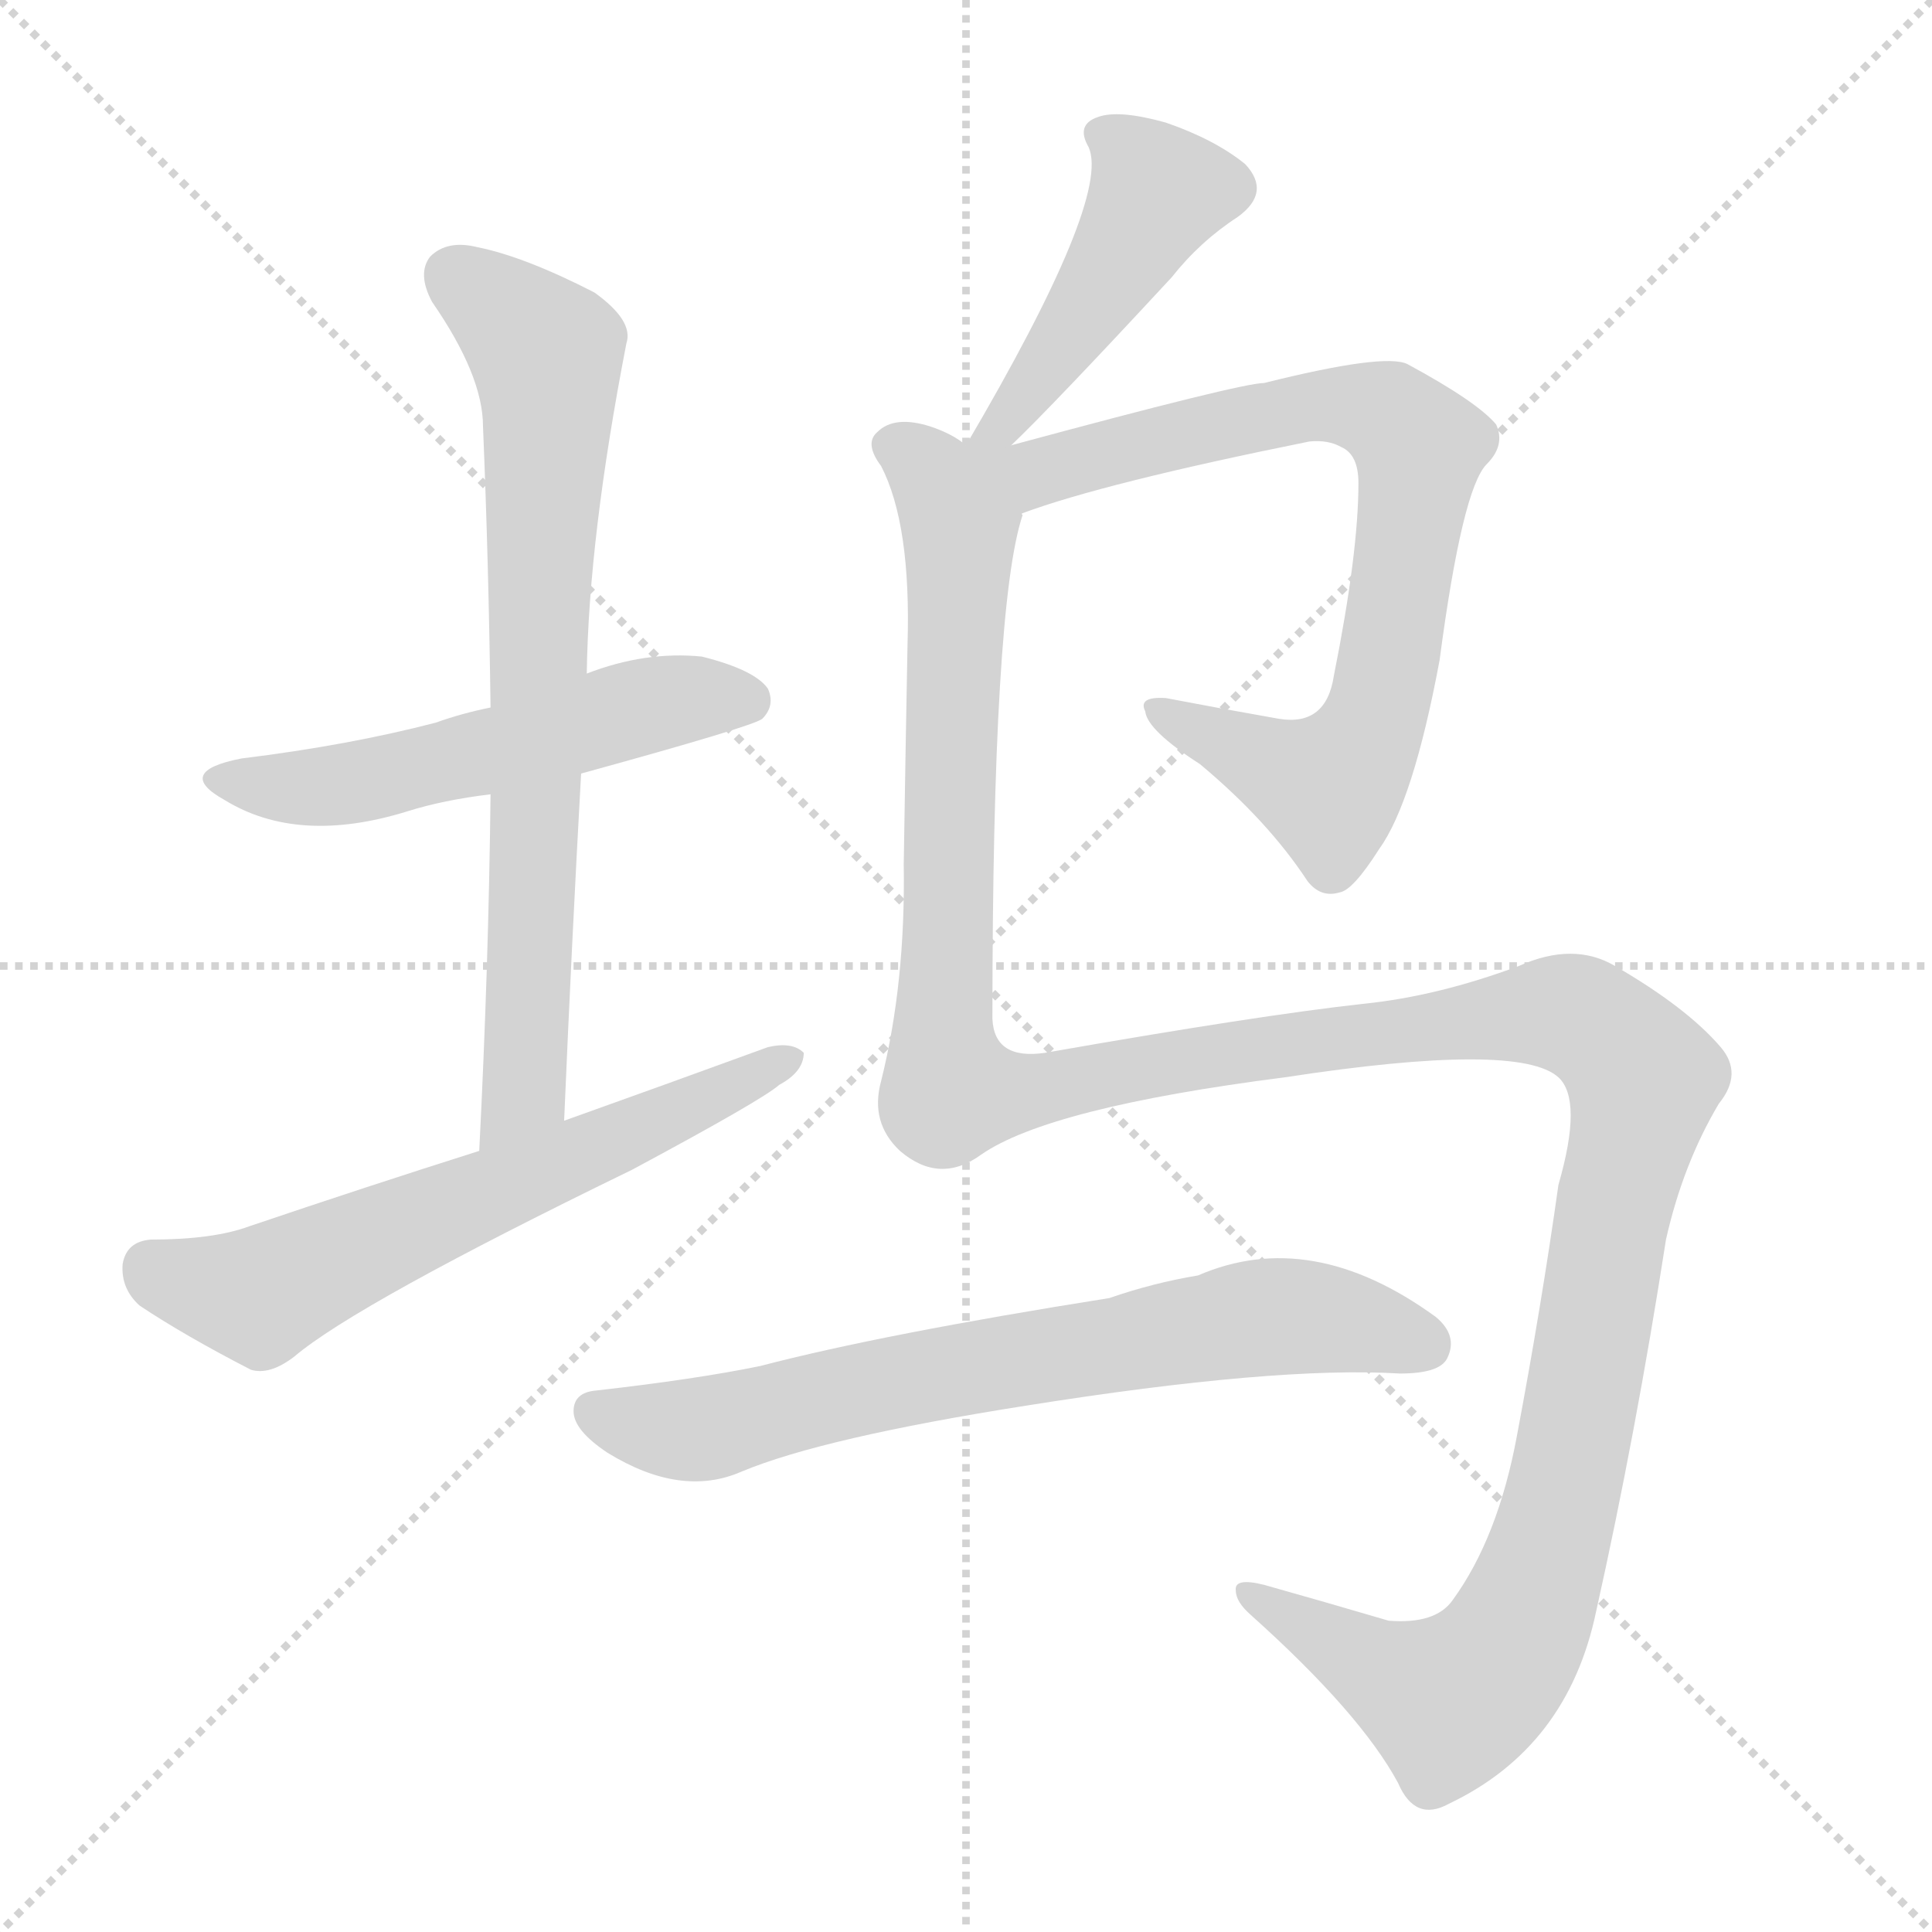 <svg xmlns="http://www.w3.org/2000/svg" version="1.1" viewBox="0 0 1024 1024">
  <g stroke="lightgray" stroke-dasharray="1,1" stroke-width="1" transform="scale(4, 4)">
    <line x1="0" y1="0" x2="256" y2="256" />
    <line x1="256" y1="0" x2="0" y2="256" />
    <line x1="128" y1="0" x2="128" y2="256" />
    <line x1="0" y1="128" x2="256" y2="128" />
  </g>
  <g transform="scale(1.0, -1.0) translate(0.0, -918.00)">
    <style type="text/css">
      
        @keyframes keyframes0 {
          from {
            stroke: blue;
            stroke-dashoffset: 540;
            stroke-width: 128;
          }
          64% {
            animation-timing-function: step-end;
            stroke: blue;
            stroke-dashoffset: 0;
            stroke-width: 128;
          }
          to {
            stroke: black;
            stroke-width: 1024;
          }
        }
        #make-me-a-hanzi-animation-0 {
          animation: keyframes0 0.689s both;
          animation-delay: 0s;
          animation-timing-function: linear;
        }
      
        @keyframes keyframes1 {
          from {
            stroke: blue;
            stroke-dashoffset: 743;
            stroke-width: 128;
          }
          71% {
            animation-timing-function: step-end;
            stroke: blue;
            stroke-dashoffset: 0;
            stroke-width: 128;
          }
          to {
            stroke: black;
            stroke-width: 1024;
          }
        }
        #make-me-a-hanzi-animation-1 {
          animation: keyframes1 0.855s both;
          animation-delay: 0.689s;
          animation-timing-function: linear;
        }
      
        @keyframes keyframes2 {
          from {
            stroke: blue;
            stroke-dashoffset: 625;
            stroke-width: 128;
          }
          67% {
            animation-timing-function: step-end;
            stroke: blue;
            stroke-dashoffset: 0;
            stroke-width: 128;
          }
          to {
            stroke: black;
            stroke-width: 1024;
          }
        }
        #make-me-a-hanzi-animation-2 {
          animation: keyframes2 0.759s both;
          animation-delay: 1.544s;
          animation-timing-function: linear;
        }
      
        @keyframes keyframes3 {
          from {
            stroke: blue;
            stroke-dashoffset: 448;
            stroke-width: 128;
          }
          59% {
            animation-timing-function: step-end;
            stroke: blue;
            stroke-dashoffset: 0;
            stroke-width: 128;
          }
          to {
            stroke: black;
            stroke-width: 1024;
          }
        }
        #make-me-a-hanzi-animation-3 {
          animation: keyframes3 0.615s both;
          animation-delay: 2.303s;
          animation-timing-function: linear;
        }
      
        @keyframes keyframes4 {
          from {
            stroke: blue;
            stroke-dashoffset: 791;
            stroke-width: 128;
          }
          72% {
            animation-timing-function: step-end;
            stroke: blue;
            stroke-dashoffset: 0;
            stroke-width: 128;
          }
          to {
            stroke: black;
            stroke-width: 1024;
          }
        }
        #make-me-a-hanzi-animation-4 {
          animation: keyframes4 0.894s both;
          animation-delay: 2.917s;
          animation-timing-function: linear;
        }
      
        @keyframes keyframes5 {
          from {
            stroke: blue;
            stroke-dashoffset: 1466;
            stroke-width: 128;
          }
          83% {
            animation-timing-function: step-end;
            stroke: blue;
            stroke-dashoffset: 0;
            stroke-width: 128;
          }
          to {
            stroke: black;
            stroke-width: 1024;
          }
        }
        #make-me-a-hanzi-animation-5 {
          animation: keyframes5 1.443s both;
          animation-delay: 3.811s;
          animation-timing-function: linear;
        }
      
        @keyframes keyframes6 {
          from {
            stroke: blue;
            stroke-dashoffset: 705;
            stroke-width: 128;
          }
          70% {
            animation-timing-function: step-end;
            stroke: blue;
            stroke-dashoffset: 0;
            stroke-width: 128;
          }
          to {
            stroke: black;
            stroke-width: 1024;
          }
        }
        #make-me-a-hanzi-animation-6 {
          animation: keyframes6 0.824s both;
          animation-delay: 5.254s;
          animation-timing-function: linear;
        }
      
    </style>
    
      <path d="M 308 508 Q 399 533 404 537 Q 411 544 407 553 Q 400 563 372 570 Q 342 573 311 561 L 260 543 Q 245 540 231 535 Q 185 523 128 516 Q 92 509 119 494 Q 158 470 216 488 Q 235 494 260 497 L 308 508 Z" fill="lightgray" />
    
      <path d="M 299 324 Q 303 418 308 508 L 311 561 Q 312 633 332 736 Q 336 748 315 763 Q 278 782 253 787 Q 237 791 228 782 Q 221 773 229 758 Q 256 719 256 692 Q 259 620 260 543 L 260 497 Q 259 406 254 308 C 253 278 298 294 299 324 Z" fill="lightgray" />
    
      <path d="M 254 308 Q 194 289 132 268 Q 113 261 80 261 Q 67 260 65 248 Q 64 235 74 226 Q 98 210 133 192 Q 143 189 156 199 Q 189 227 335 298 Q 404 335 413 343 Q 426 350 426 360 Q 420 366 407 363 Q 355 344 299 324 L 254 308 Z" fill="lightgray" />
    
      <path d="M 536 682 Q 558 703 621 771 Q 636 790 656 803 Q 674 816 660 831 Q 644 844 618 853 Q 593 860 582 856 Q 570 852 577 840 Q 589 813 512 682 C 497 656 514 661 536 682 Z" fill="lightgray" />
    
      <path d="M 542 646 Q 585 662 694 684 Q 704 685 711 681 Q 720 677 720 662 Q 720 625 707 560 Q 703 533 678 537 Q 644 543 618 548 Q 603 549 607 541 Q 608 531 636 513 Q 672 483 693 451 Q 700 442 710 445 Q 717 446 731 468 Q 749 493 763 568 Q 775 659 788 672 Q 798 682 793 693 Q 783 705 746 725 Q 734 731 670 715 Q 658 715 536 682 C 504 673 480 625 542 646 Z" fill="lightgray" />
    
      <path d="M 512 682 Q 505 688 493 692 Q 474 698 465 689 Q 458 683 467 671 Q 483 640 481 576 Q 480 524 479 460 Q 480 397 467 345 Q 461 323 477 308 Q 498 290 520 306 Q 556 331 681 347 Q 805 366 826 347 Q 839 335 826 290 Q 817 226 804 157 Q 794 103 770 70 Q 761 57 736 59 Q 702 69 670 78 Q 654 82 655 75 Q 655 69 663 62 Q 721 10 741 -27 Q 750 -48 768 -38 Q 831 -8 846 64 Q 867 158 883 261 Q 892 301 911 333 Q 924 349 912 363 Q 894 384 856 406 Q 834 419 805 406 Q 762 390 723 386 Q 668 380 554 360 Q 527 356 526 378 Q 526 597 542 645 Q 541 646 542 646 C 547 670 540 672 512 682 Z" fill="lightgray" />
    
      <path d="M 544 173 Q 676 194 742 190 Q 763 190 767 198 Q 773 210 761 220 Q 695 268 635 242 Q 611 238 588 230 Q 468 211 403 194 Q 369 187 316 181 Q 304 180 304 170 Q 304 160 322 148 Q 361 124 393 138 Q 436 156 544 173 Z" fill="lightgray" />
    
    
      <clipPath id="make-me-a-hanzi-clip-0">
        <path d="M 308 508 Q 399 533 404 537 Q 411 544 407 553 Q 400 563 372 570 Q 342 573 311 561 L 260 543 Q 245 540 231 535 Q 185 523 128 516 Q 92 509 119 494 Q 158 470 216 488 Q 235 494 260 497 L 308 508 Z" />
      </clipPath>
      <path clip-path="url(#make-me-a-hanzi-clip-0)" d="M 120 506 L 176 501 L 351 546 L 398 545" fill="none" id="make-me-a-hanzi-animation-0" stroke-dasharray="412 824" stroke-linecap="round" />
    
      <clipPath id="make-me-a-hanzi-clip-1">
        <path d="M 299 324 Q 303 418 308 508 L 311 561 Q 312 633 332 736 Q 336 748 315 763 Q 278 782 253 787 Q 237 791 228 782 Q 221 773 229 758 Q 256 719 256 692 Q 259 620 260 543 L 260 497 Q 259 406 254 308 C 253 278 298 294 299 324 Z" />
      </clipPath>
      <path clip-path="url(#make-me-a-hanzi-clip-1)" d="M 240 773 L 290 731 L 291 717 L 278 340 L 260 316" fill="none" id="make-me-a-hanzi-animation-1" stroke-dasharray="615 1230" stroke-linecap="round" />
    
      <clipPath id="make-me-a-hanzi-clip-2">
        <path d="M 254 308 Q 194 289 132 268 Q 113 261 80 261 Q 67 260 65 248 Q 64 235 74 226 Q 98 210 133 192 Q 143 189 156 199 Q 189 227 335 298 Q 404 335 413 343 Q 426 350 426 360 Q 420 366 407 363 Q 355 344 299 324 L 254 308 Z" />
      </clipPath>
      <path clip-path="url(#make-me-a-hanzi-clip-2)" d="M 80 246 L 137 231 L 420 357" fill="none" id="make-me-a-hanzi-animation-2" stroke-dasharray="497 994" stroke-linecap="round" />
    
      <clipPath id="make-me-a-hanzi-clip-3">
        <path d="M 536 682 Q 558 703 621 771 Q 636 790 656 803 Q 674 816 660 831 Q 644 844 618 853 Q 593 860 582 856 Q 570 852 577 840 Q 589 813 512 682 C 497 656 514 661 536 682 Z" />
      </clipPath>
      <path clip-path="url(#make-me-a-hanzi-clip-3)" d="M 584 847 L 605 830 L 613 815 L 530 693" fill="none" id="make-me-a-hanzi-animation-3" stroke-dasharray="320 640" stroke-linecap="round" />
    
      <clipPath id="make-me-a-hanzi-clip-4">
        <path d="M 542 646 Q 585 662 694 684 Q 704 685 711 681 Q 720 677 720 662 Q 720 625 707 560 Q 703 533 678 537 Q 644 543 618 548 Q 603 549 607 541 Q 608 531 636 513 Q 672 483 693 451 Q 700 442 710 445 Q 717 446 731 468 Q 749 493 763 568 Q 775 659 788 672 Q 798 682 793 693 Q 783 705 746 725 Q 734 731 670 715 Q 658 715 536 682 C 504 673 480 625 542 646 Z" />
      </clipPath>
      <path clip-path="url(#make-me-a-hanzi-clip-4)" d="M 518 677 L 548 668 L 707 704 L 740 695 L 752 681 L 735 563 L 726 528 L 710 505 L 700 501 L 615 540" fill="none" id="make-me-a-hanzi-animation-4" stroke-dasharray="663 1326" stroke-linecap="round" />
    
      <clipPath id="make-me-a-hanzi-clip-5">
        <path d="M 512 682 Q 505 688 493 692 Q 474 698 465 689 Q 458 683 467 671 Q 483 640 481 576 Q 480 524 479 460 Q 480 397 467 345 Q 461 323 477 308 Q 498 290 520 306 Q 556 331 681 347 Q 805 366 826 347 Q 839 335 826 290 Q 817 226 804 157 Q 794 103 770 70 Q 761 57 736 59 Q 702 69 670 78 Q 654 82 655 75 Q 655 69 663 62 Q 721 10 741 -27 Q 750 -48 768 -38 Q 831 -8 846 64 Q 867 158 883 261 Q 892 301 911 333 Q 924 349 912 363 Q 894 384 856 406 Q 834 419 805 406 Q 762 390 723 386 Q 668 380 554 360 Q 527 356 526 378 Q 526 597 542 645 Q 541 646 542 646 C 547 670 540 672 512 682 Z" />
      </clipPath>
      <path clip-path="url(#make-me-a-hanzi-clip-5)" d="M 474 681 L 495 665 L 508 638 L 499 375 L 505 339 L 533 338 L 640 359 L 821 381 L 846 374 L 872 346 L 831 136 L 799 44 L 768 16 L 664 71" fill="none" id="make-me-a-hanzi-animation-5" stroke-dasharray="1338 2676" stroke-linecap="round" />
    
      <clipPath id="make-me-a-hanzi-clip-6">
        <path d="M 544 173 Q 676 194 742 190 Q 763 190 767 198 Q 773 210 761 220 Q 695 268 635 242 Q 611 238 588 230 Q 468 211 403 194 Q 369 187 316 181 Q 304 180 304 170 Q 304 160 322 148 Q 361 124 393 138 Q 436 156 544 173 Z" />
      </clipPath>
      <path clip-path="url(#make-me-a-hanzi-clip-6)" d="M 315 170 L 371 160 L 494 190 L 672 220 L 711 218 L 755 205" fill="none" id="make-me-a-hanzi-animation-6" stroke-dasharray="577 1154" stroke-linecap="round" />
    
  </g>
</svg>